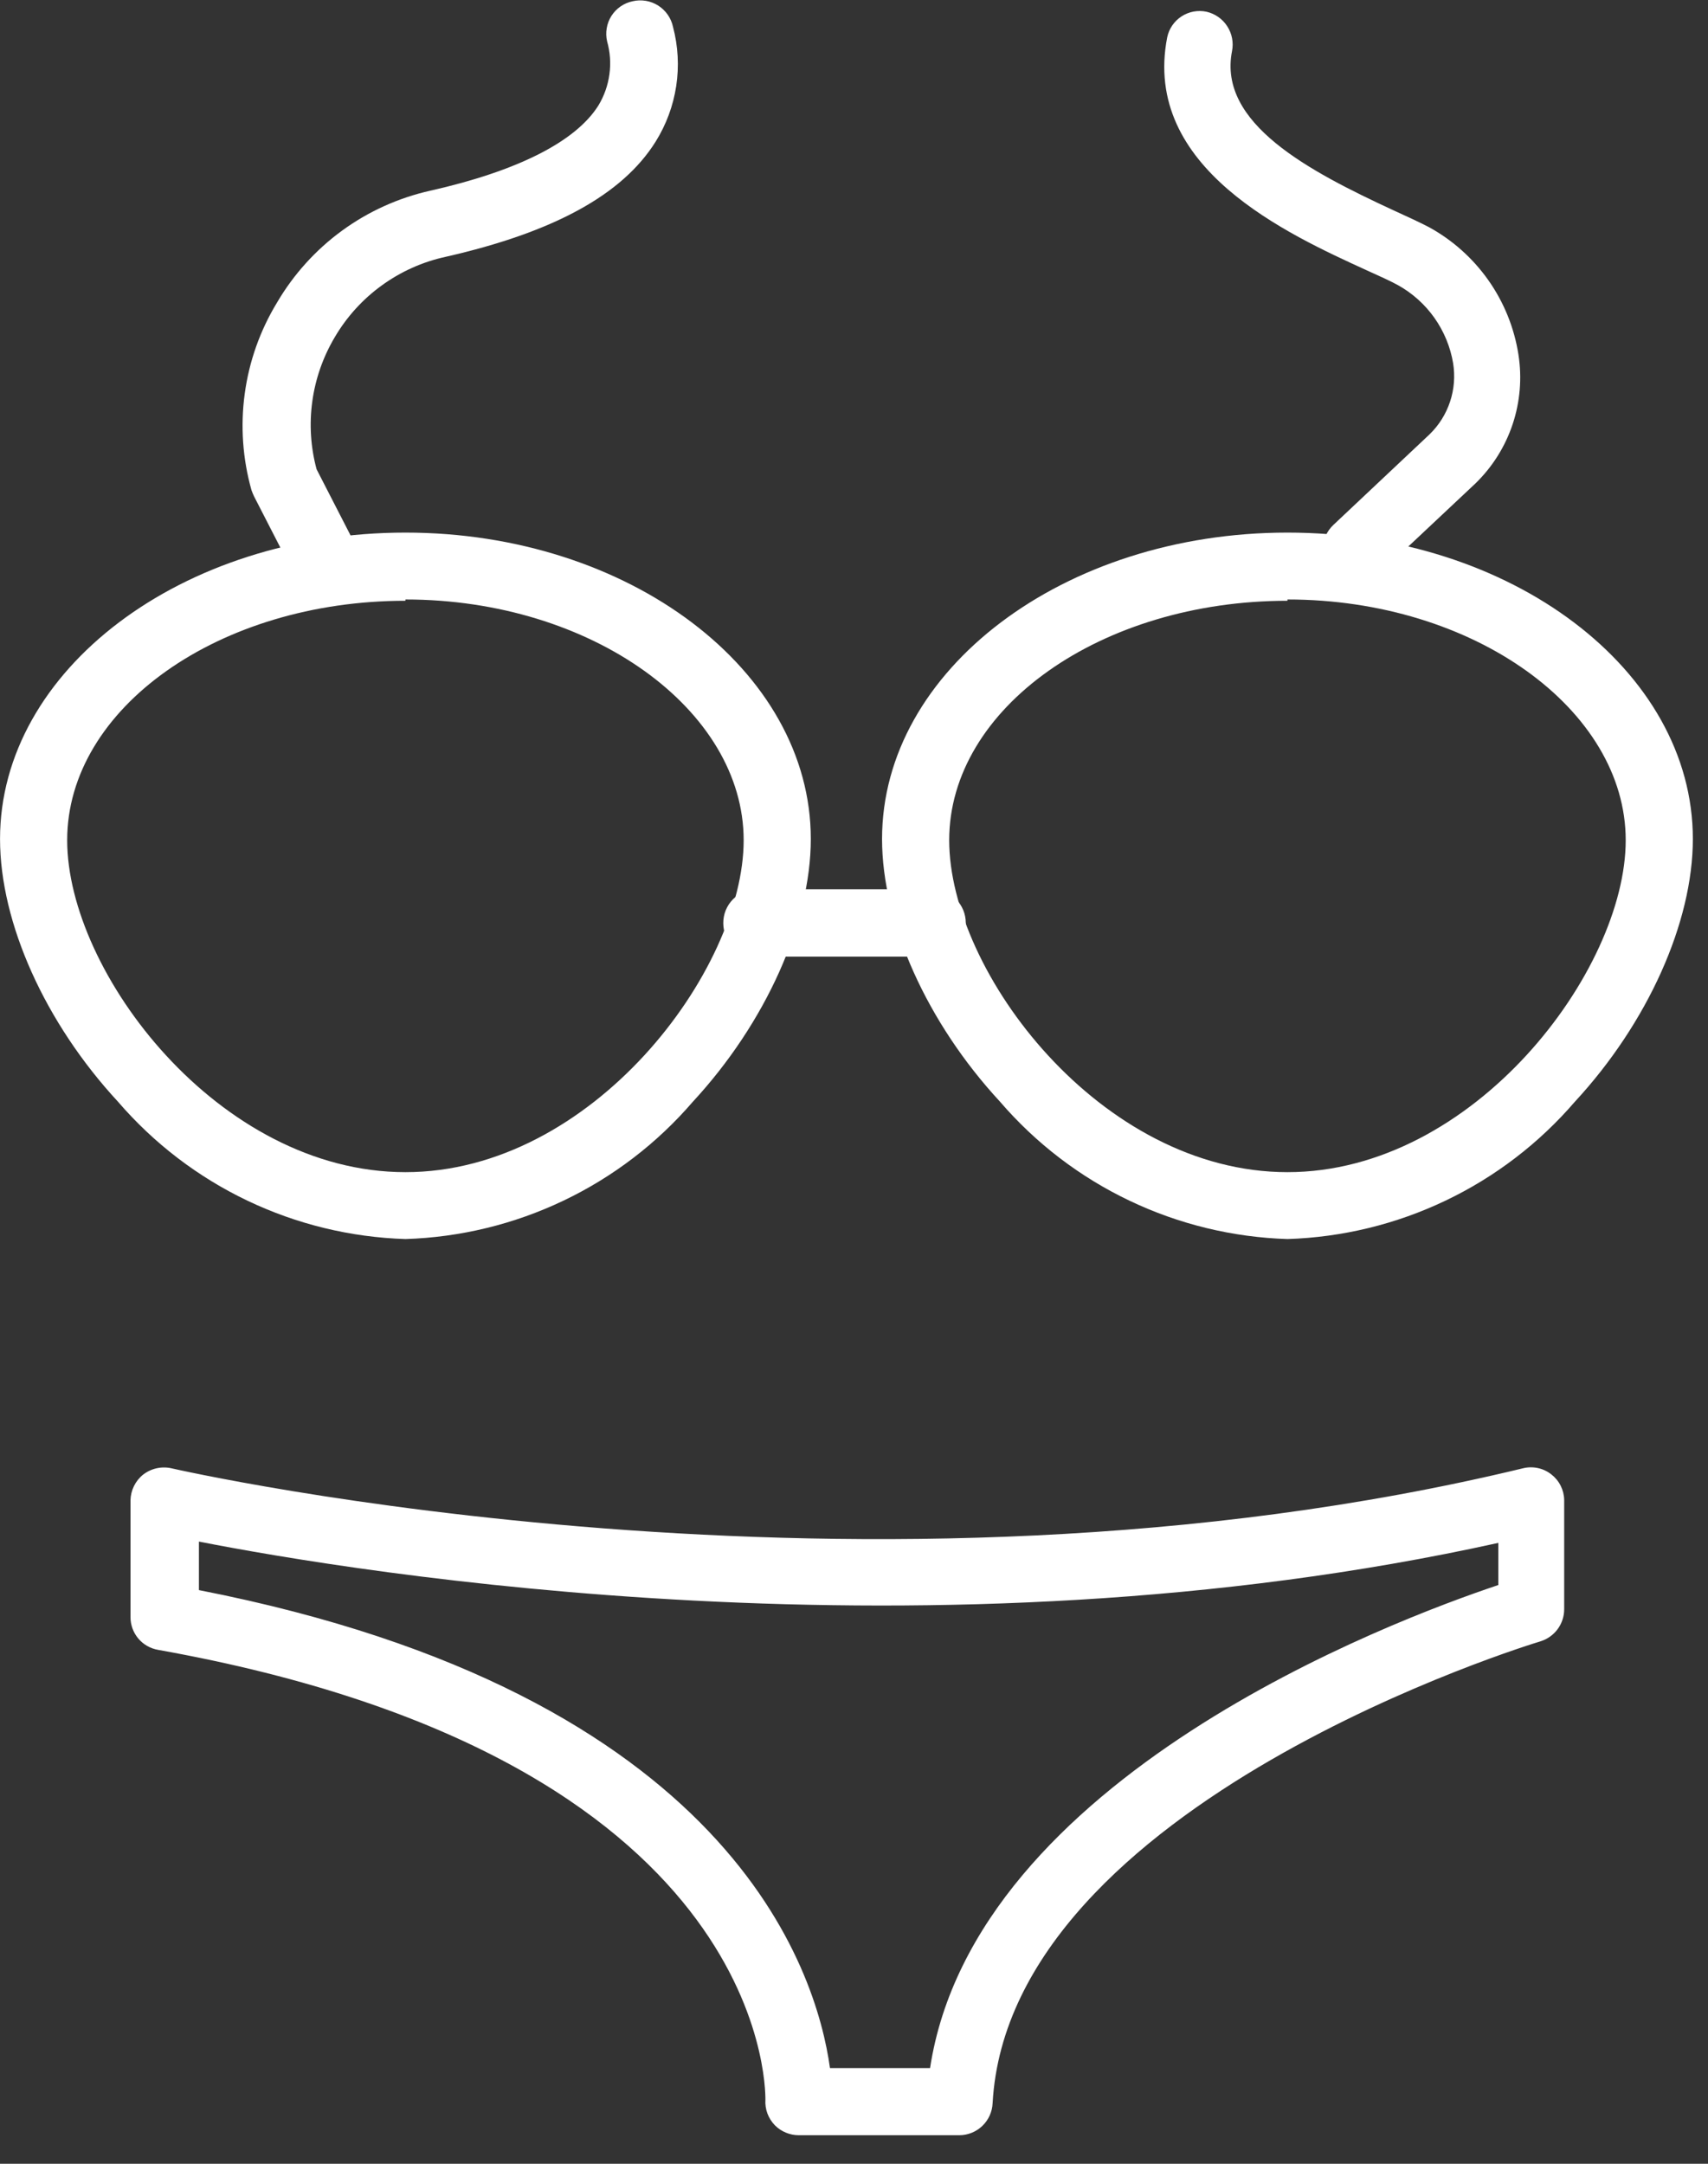 <svg width="45" height="57" viewBox="0 0 45 57" fill="none" xmlns="http://www.w3.org/2000/svg">
<rect x="0" y="0" width="45" height="57" fill="#333333" stroke="none"/>
<g clip-path="url(#clip0_353_11041)">
<path d="M10.682 32.64C9.237 32.595 7.818 32.25 6.514 31.627C5.211 31.005 4.051 30.117 3.108 29.022C1.191 26.95 0.001 24.314 0.001 22.101C0.001 17.648 4.797 14.03 10.682 14.03C16.567 14.03 21.362 17.655 21.362 22.101C21.362 24.3 20.172 26.95 18.255 29.022C17.313 30.117 16.153 31.005 14.849 31.627C13.545 32.25 12.126 32.595 10.682 32.64V32.64ZM10.682 15.826C5.772 15.826 1.77 18.657 1.77 22.134C1.77 25.612 5.765 30.878 10.682 30.878C15.598 30.878 19.593 25.571 19.593 22.134C19.593 18.698 15.592 15.792 10.682 15.792V15.826Z" fill="white"/>
<path d="M33.92 32.64C32.476 32.595 31.057 32.25 29.753 31.627C28.449 31.005 27.289 30.117 26.347 29.022C24.43 26.95 23.239 24.314 23.239 22.101C23.239 17.648 28.028 14.03 33.92 14.03C39.812 14.03 44.601 17.655 44.601 22.101C44.601 24.3 43.41 26.95 41.493 29.022C40.551 30.117 39.391 31.005 38.087 31.627C36.783 32.25 35.364 32.595 33.92 32.64V32.64ZM33.92 15.826C29.003 15.826 25.008 18.657 25.008 22.134C25.008 25.612 29.003 30.878 33.92 30.878C38.837 30.878 42.832 25.571 42.832 22.134C42.832 18.698 38.837 15.792 33.92 15.792V15.826Z" fill="white"/>
<path d="M24.564 25.201H19.944C19.827 25.202 19.712 25.18 19.604 25.136C19.497 25.092 19.399 25.027 19.316 24.945C19.234 24.863 19.168 24.766 19.123 24.659C19.079 24.551 19.056 24.436 19.056 24.32C19.055 24.203 19.077 24.087 19.121 23.978C19.166 23.869 19.231 23.771 19.313 23.688C19.396 23.605 19.494 23.538 19.602 23.494C19.71 23.448 19.826 23.425 19.944 23.425H24.564C24.799 23.427 25.023 23.521 25.188 23.688C25.353 23.854 25.445 24.079 25.445 24.313C25.446 24.429 25.424 24.545 25.38 24.652C25.336 24.76 25.271 24.858 25.19 24.941C25.108 25.023 25.01 25.088 24.903 25.133C24.796 25.178 24.68 25.201 24.564 25.201V25.201Z" fill="white"/>
<path d="M8.402 15.355C8.239 15.355 8.078 15.31 7.939 15.225C7.8 15.139 7.688 15.017 7.615 14.87L6.693 13.075C6.668 13.022 6.646 12.968 6.626 12.913C6.393 12.087 6.332 11.222 6.448 10.371C6.563 9.521 6.853 8.703 7.299 7.97C7.734 7.228 8.316 6.584 9.01 6.077C9.705 5.57 10.496 5.212 11.334 5.024C13.634 4.506 15.168 3.732 15.767 2.777C15.918 2.527 16.017 2.247 16.056 1.957C16.096 1.666 16.075 1.371 15.995 1.089C15.969 0.975 15.965 0.858 15.985 0.743C16.004 0.628 16.046 0.518 16.109 0.419C16.172 0.321 16.253 0.236 16.349 0.17C16.445 0.103 16.554 0.057 16.668 0.033C16.782 0.006 16.9 0.003 17.016 0.022C17.131 0.041 17.241 0.084 17.34 0.146C17.439 0.209 17.525 0.291 17.592 0.387C17.659 0.483 17.706 0.591 17.731 0.706C17.866 1.215 17.895 1.746 17.816 2.266C17.737 2.787 17.552 3.286 17.273 3.732C16.399 5.131 14.583 6.12 11.738 6.766C11.132 6.898 10.559 7.155 10.057 7.52C9.554 7.884 9.133 8.349 8.819 8.884C8.511 9.403 8.31 9.977 8.228 10.575C8.146 11.172 8.184 11.78 8.341 12.362L9.222 14.077C9.328 14.286 9.348 14.528 9.276 14.751C9.204 14.974 9.047 15.159 8.839 15.267C8.703 15.334 8.553 15.364 8.402 15.355V15.355Z" fill="white"/>
<path d="M35.762 15.355C35.636 15.358 35.511 15.335 35.395 15.286C35.279 15.238 35.175 15.165 35.09 15.072C34.93 14.902 34.845 14.675 34.852 14.442C34.86 14.209 34.96 13.988 35.13 13.828L37.666 11.44C37.912 11.201 38.096 10.907 38.204 10.581C38.312 10.256 38.339 9.909 38.285 9.57C38.213 9.14 38.045 8.732 37.793 8.375C37.542 8.019 37.213 7.724 36.832 7.512C36.623 7.398 36.341 7.27 36.011 7.122C33.94 6.174 30.079 4.432 30.752 0.982C30.8 0.755 30.936 0.557 31.13 0.431C31.325 0.305 31.561 0.261 31.787 0.309C32.012 0.361 32.208 0.497 32.333 0.691C32.459 0.884 32.504 1.119 32.46 1.345C32.083 3.248 34.478 4.506 36.717 5.542C37.087 5.71 37.39 5.851 37.639 5.979C38.265 6.32 38.804 6.801 39.215 7.384C39.625 7.967 39.896 8.637 40.006 9.342C40.102 9.958 40.049 10.588 39.852 11.178C39.654 11.77 39.317 12.305 38.87 12.738L36.314 15.139C36.161 15.274 35.966 15.35 35.762 15.355V15.355Z" fill="white"/>
<path d="M25.271 56.248H21.047C20.81 56.248 20.582 56.154 20.415 55.986C20.329 55.897 20.262 55.791 20.219 55.676C20.176 55.56 20.158 55.436 20.166 55.313C20.166 54.95 20.166 46.321 4.165 43.462C3.961 43.427 3.775 43.321 3.642 43.162C3.509 43.003 3.437 42.802 3.438 42.594V39.521C3.441 39.391 3.472 39.264 3.529 39.148C3.586 39.032 3.667 38.929 3.768 38.848C3.873 38.766 3.995 38.708 4.126 38.679C4.256 38.65 4.391 38.65 4.521 38.68C4.703 38.72 22.823 42.857 40.121 38.68C40.251 38.647 40.386 38.645 40.517 38.673C40.648 38.701 40.77 38.758 40.875 38.842C40.977 38.922 41.061 39.023 41.119 39.14C41.177 39.256 41.209 39.384 41.211 39.514V42.393C41.211 42.583 41.149 42.768 41.035 42.921C40.921 43.073 40.761 43.185 40.579 43.24C40.438 43.281 26.596 47.477 26.152 55.401C26.143 55.628 26.047 55.844 25.882 56.002C25.718 56.16 25.499 56.248 25.271 56.248V56.248ZM21.867 54.479H24.504C25.674 46.825 36.664 42.695 39.476 41.754V40.644C24.558 43.94 9.364 41.417 5.241 40.61V41.888C19.244 44.626 21.511 51.903 21.867 54.479V54.479Z" fill="white"/>
</g>
<defs>
<clipPath id="clip0_353_11041">
<rect width="44.599" height="56.249" fill="white"/>
</clipPath>
</defs>
</svg>
